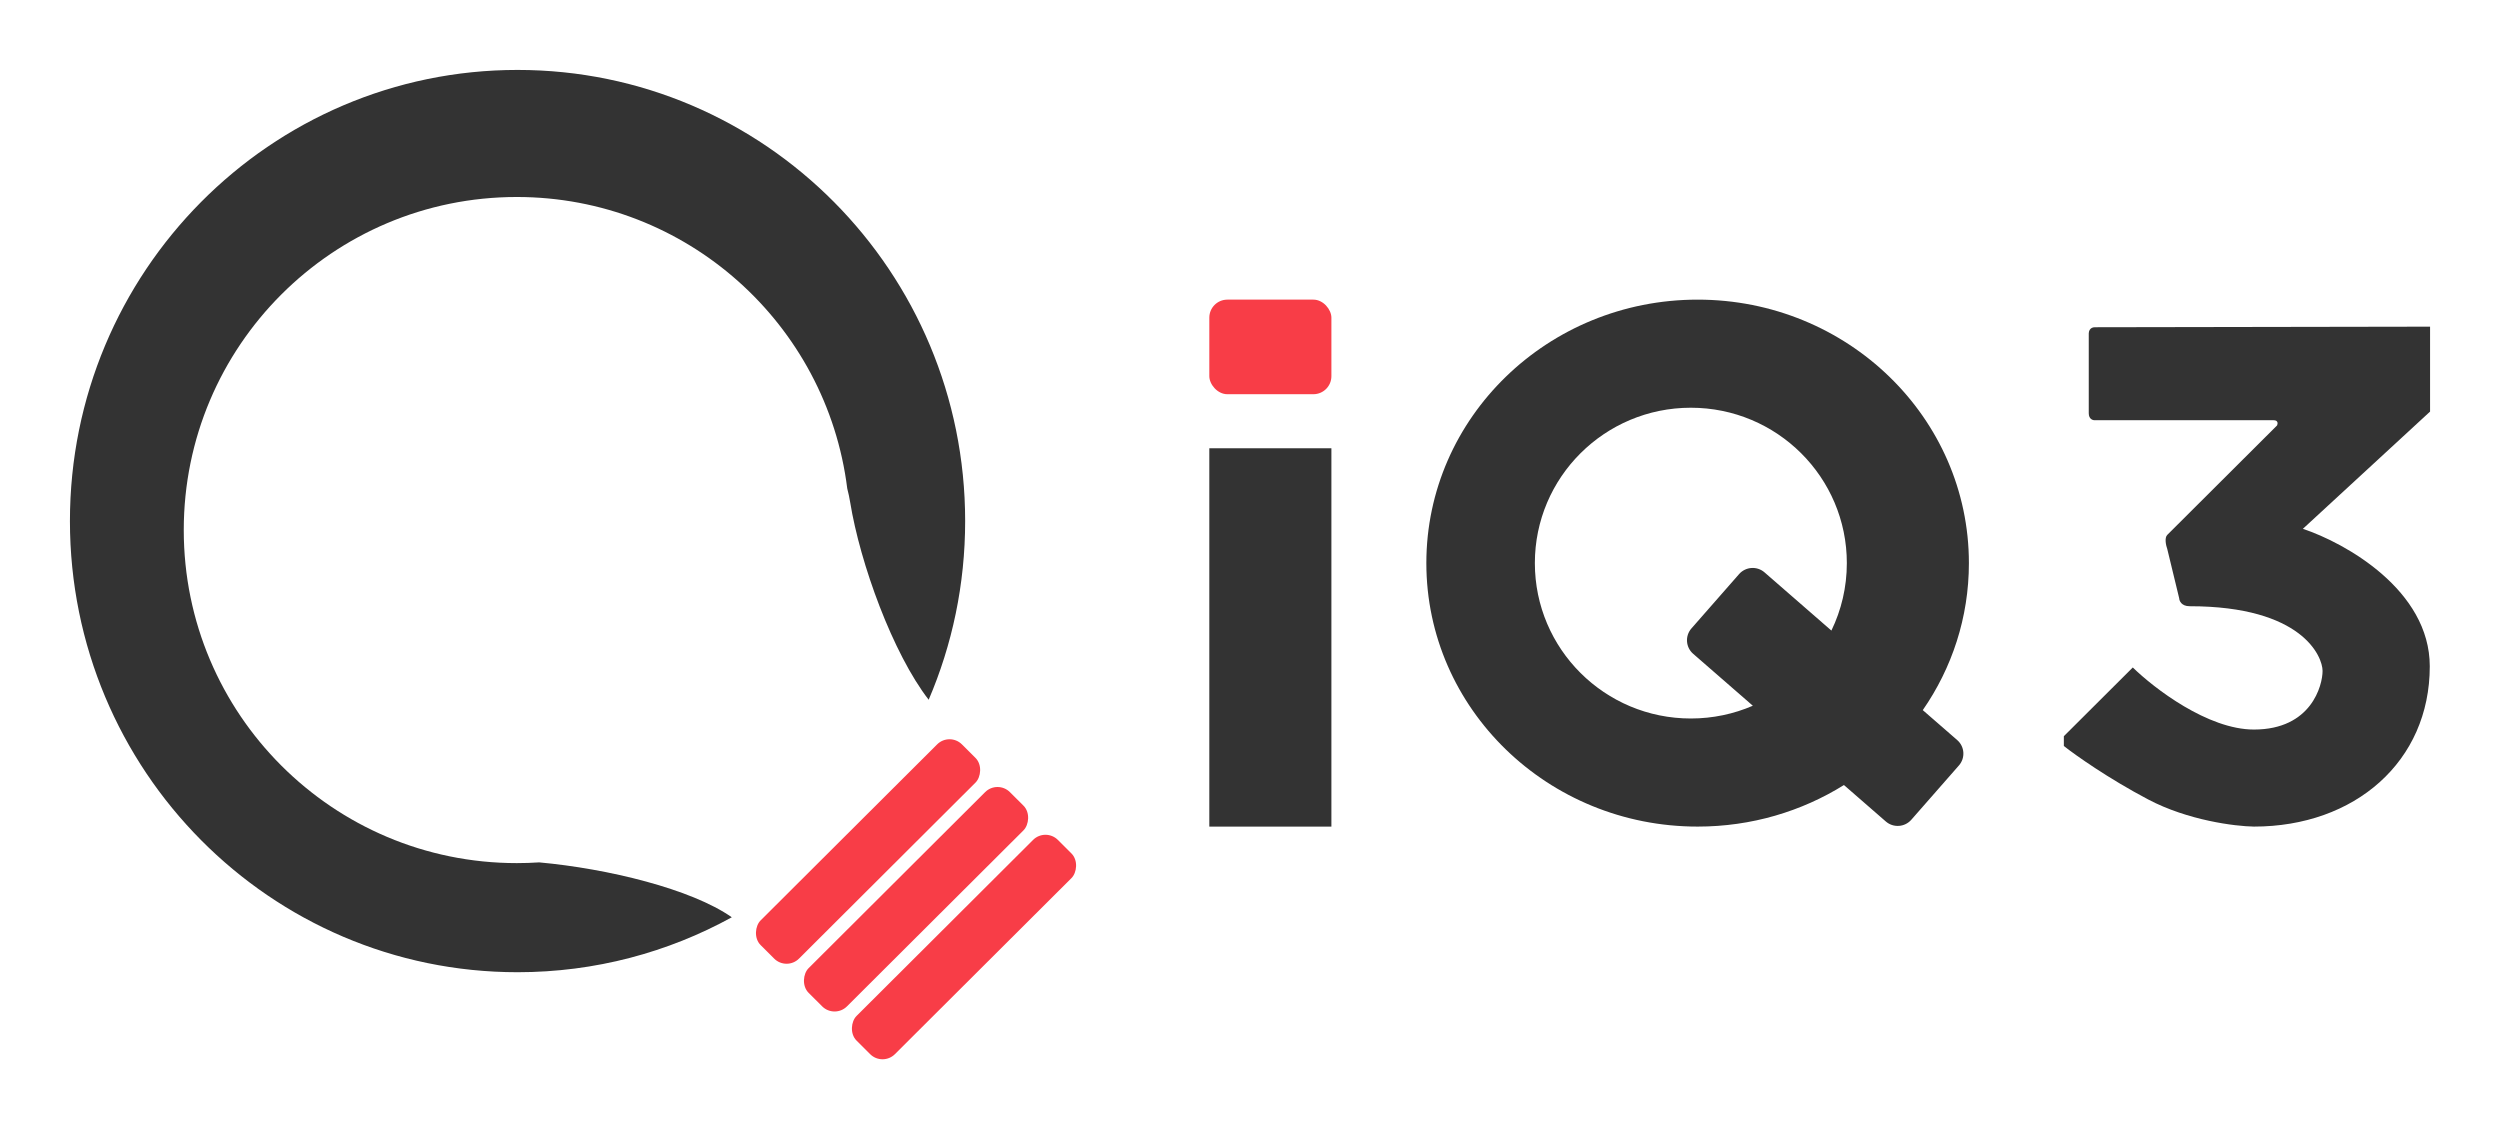 <svg width="143" height="65" viewBox="0 0 143 65" fill="none" xmlns="http://www.w3.org/2000/svg">
<g filter="url(#filter0_d)">
<rect x="69.173" y="13.139" width="6.983" height="5.41" rx="1.031" fill="#F83D47"/>
<rect x="69.173" y="21.641" width="6.983" height="21.641" fill="#333333"/>
<path fill-rule="evenodd" clip-rule="evenodd" d="M105.473 40.904C103.058 42.409 100.186 43.281 97.104 43.281C88.534 43.281 81.587 36.534 81.587 28.21C81.587 19.886 88.534 13.139 97.104 13.139C105.674 13.139 112.621 19.886 112.621 28.21C112.621 31.324 111.649 34.217 109.983 36.619L111.953 38.333C112.382 38.707 112.426 39.356 112.05 39.784L109.326 42.891C108.95 43.319 108.298 43.363 107.869 42.989L105.473 40.904ZM104.756 32.069C105.322 30.902 105.639 29.593 105.639 28.21C105.639 23.301 101.644 19.322 96.716 19.322C91.788 19.322 87.794 23.301 87.794 28.21C87.794 33.119 91.788 37.098 96.716 37.098C97.976 37.098 99.175 36.838 100.262 36.368L96.848 33.397C96.419 33.023 96.375 32.373 96.751 31.945L99.475 28.839C99.851 28.411 100.503 28.367 100.932 28.741L104.756 32.069Z" fill="#333333"/>
<path d="M139 19.542V14.685C132.907 14.696 120.103 14.718 119.825 14.718C119.547 14.718 119.477 14.949 119.477 15.065V19.641C119.477 19.971 119.709 20.043 119.825 20.037H130.051C130.316 20.037 130.294 20.235 130.249 20.334L123.968 26.596C123.796 26.768 123.896 27.207 123.968 27.405L124.648 30.214C124.653 30.368 124.78 30.676 125.244 30.676C131.708 30.676 132.851 33.567 132.851 34.377C132.851 35.186 132.222 37.73 128.924 37.73C126.285 37.73 123.206 35.363 121.996 34.179L118.052 38.111V38.672C118.709 39.19 120.594 40.526 122.874 41.728C125.155 42.931 127.857 43.265 128.924 43.281C134.691 43.281 138.983 39.564 138.983 34.113C138.983 29.751 134.144 27.053 131.724 26.249L139 19.542Z" fill="#333333"/>
<path fill-rule="evenodd" clip-rule="evenodd" d="M53.12 36.026C54.463 32.892 55.207 29.436 55.207 25.805C55.207 11.553 43.744 0 29.603 0C15.463 0 4 11.553 4 25.805C4 40.057 15.463 51.611 29.603 51.611C34.043 51.611 38.219 50.472 41.859 48.468C39.546 46.847 34.761 45.685 30.843 45.328C30.419 45.356 29.991 45.37 29.56 45.37C19.039 45.37 10.511 36.841 10.511 26.319C10.511 15.798 19.039 7.268 29.56 7.268C39.274 7.268 47.291 14.541 48.462 23.94C48.53 24.203 48.587 24.465 48.629 24.725C49.199 28.237 51.071 33.38 53.12 36.026Z" fill="#333333"/>
<rect width="3.098" height="16.262" rx="1" transform="matrix(0.708 0.706 -0.708 0.706 54.313 37.872)" fill="#F83D47"/>
<rect width="3.098" height="16.262" rx="1" transform="matrix(0.708 0.706 -0.708 0.706 57.058 40.603)" fill="#F83D47"/>
<rect width="3.098" height="16.262" rx="1" transform="matrix(0.708 0.706 -0.708 0.706 59.801 43.336)" fill="#F83D47"/>
</g>
<defs>
<filter id="filter0_d" x="0" y="0" width="143" height="65" filterUnits="userSpaceOnUse" color-interpolation-filters="sRGB">
<feFlood flood-opacity="0" result="BackgroundImageFix"/>
<feColorMatrix in="SourceAlpha" type="matrix" values="0 0 0 0 0 0 0 0 0 0 0 0 0 0 0 0 0 0 127 0"/>
<feOffset dy="4"/>
<feGaussianBlur stdDeviation="2"/>
<feColorMatrix type="matrix" values="0 0 0 0 0 0 0 0 0 0 0 0 0 0 0 0 0 0 0.25 0"/>
<feBlend mode="normal" in2="BackgroundImageFix" result="effect1_dropShadow"/>
<feBlend mode="normal" in="SourceGraphic" in2="effect1_dropShadow" result="shape"/>
</filter>
</defs>
</svg>

